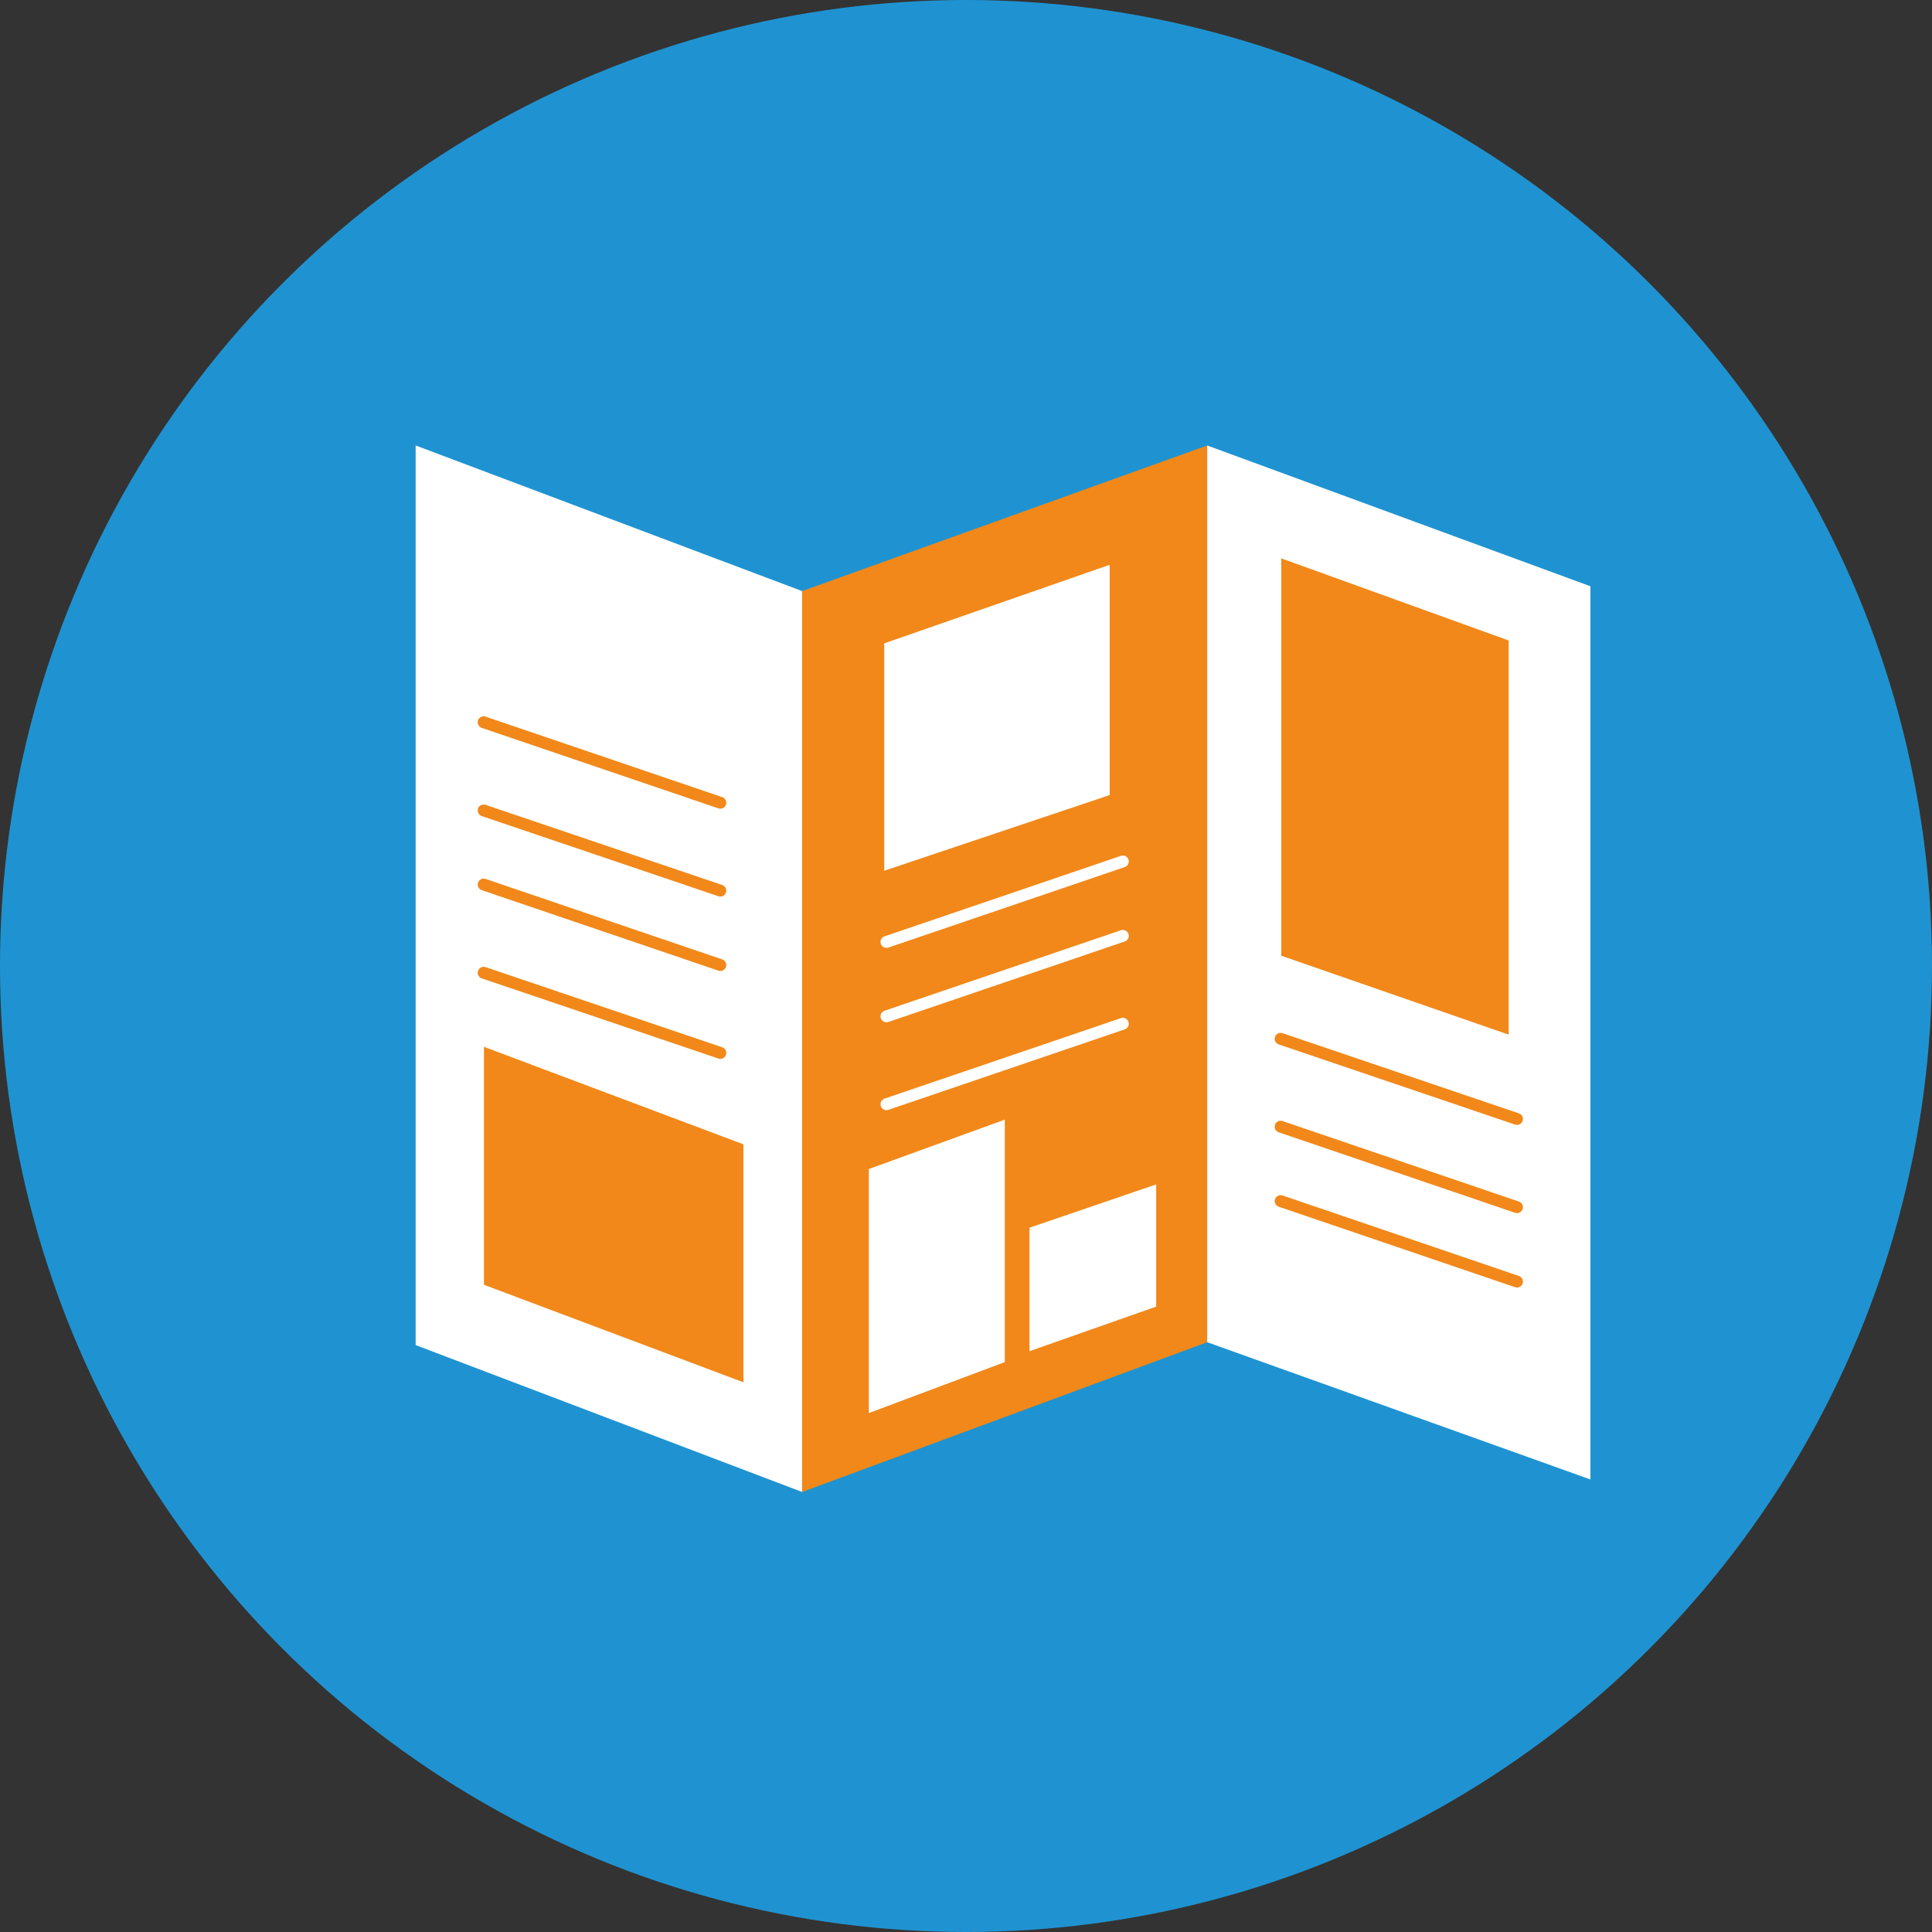 <svg xmlns="http://www.w3.org/2000/svg" viewBox="0 0 60.24 60.24"><rect x="0" y="0" width="60.24" height="60.24" fill="#333333" stroke="none"/><defs><style>.cls-1{fill:#1f93d1;}.cls-2{fill:#fff;}.cls-3,.cls-5{fill:none;stroke-linecap:round;stroke-linejoin:round;stroke-width:0.37px;}.cls-3{stroke:#f18819;}.cls-4{fill:#f18819;}.cls-5{stroke:#fff;}</style></defs><title>icon-03</title><g id="Layer_2" data-name="Layer 2"><g id="Laag_1" data-name="Laag 1"><circle class="cls-1" cx="30.12" cy="30.12" r="30.12"/><polygon class="cls-2" points="12.96 13.89 25.01 18.43 25.01 46.52 12.96 41.94 12.96 13.89"/><line class="cls-3" x1="15.08" y1="22.52" x2="22.46" y2="25.03"/><line class="cls-3" x1="15.08" y1="25.27" x2="22.46" y2="27.77"/><line class="cls-3" x1="15.08" y1="27.58" x2="22.46" y2="30.09"/><line class="cls-3" x1="15.08" y1="30.33" x2="22.46" y2="32.83"/><polygon class="cls-4" points="15.09 32.64 15.09 40.06 23.18 43.1 23.18 35.68 15.09 32.64"/><polygon class="cls-4" points="25.01 18.43 37.64 13.89 37.64 41.85 25.01 46.52 25.01 18.43"/><polygon class="cls-2" points="27.57 20.06 27.57 27.15 34.6 24.79 34.6 17.61 27.57 20.06"/><polygon class="cls-2" points="27.09 36.45 31.33 34.91 31.33 42.47 27.09 44.06 27.09 36.45"/><polygon class="cls-2" points="32.1 38.28 36.05 36.93 36.05 40.74 32.1 42.13 32.1 38.28"/><line class="cls-5" x1="35.01" y1="26.86" x2="27.64" y2="29.37"/><line class="cls-5" x1="35.01" y1="29.18" x2="27.64" y2="31.69"/><line class="cls-5" x1="35.01" y1="31.92" x2="27.64" y2="34.43"/><polygon class="cls-2" points="37.64 13.89 49.59 18.28 49.59 46.13 37.64 41.85 37.64 13.89"/><polygon class="cls-4" points="39.95 17.41 47.04 19.97 47.04 32.26 39.95 29.8 39.95 17.41"/><line class="cls-3" x1="39.93" y1="32.39" x2="47.3" y2="34.89"/><line class="cls-3" x1="39.93" y1="35.13" x2="47.3" y2="37.64"/><line class="cls-3" x1="39.93" y1="37.45" x2="47.3" y2="39.96"/></g></g></svg>
